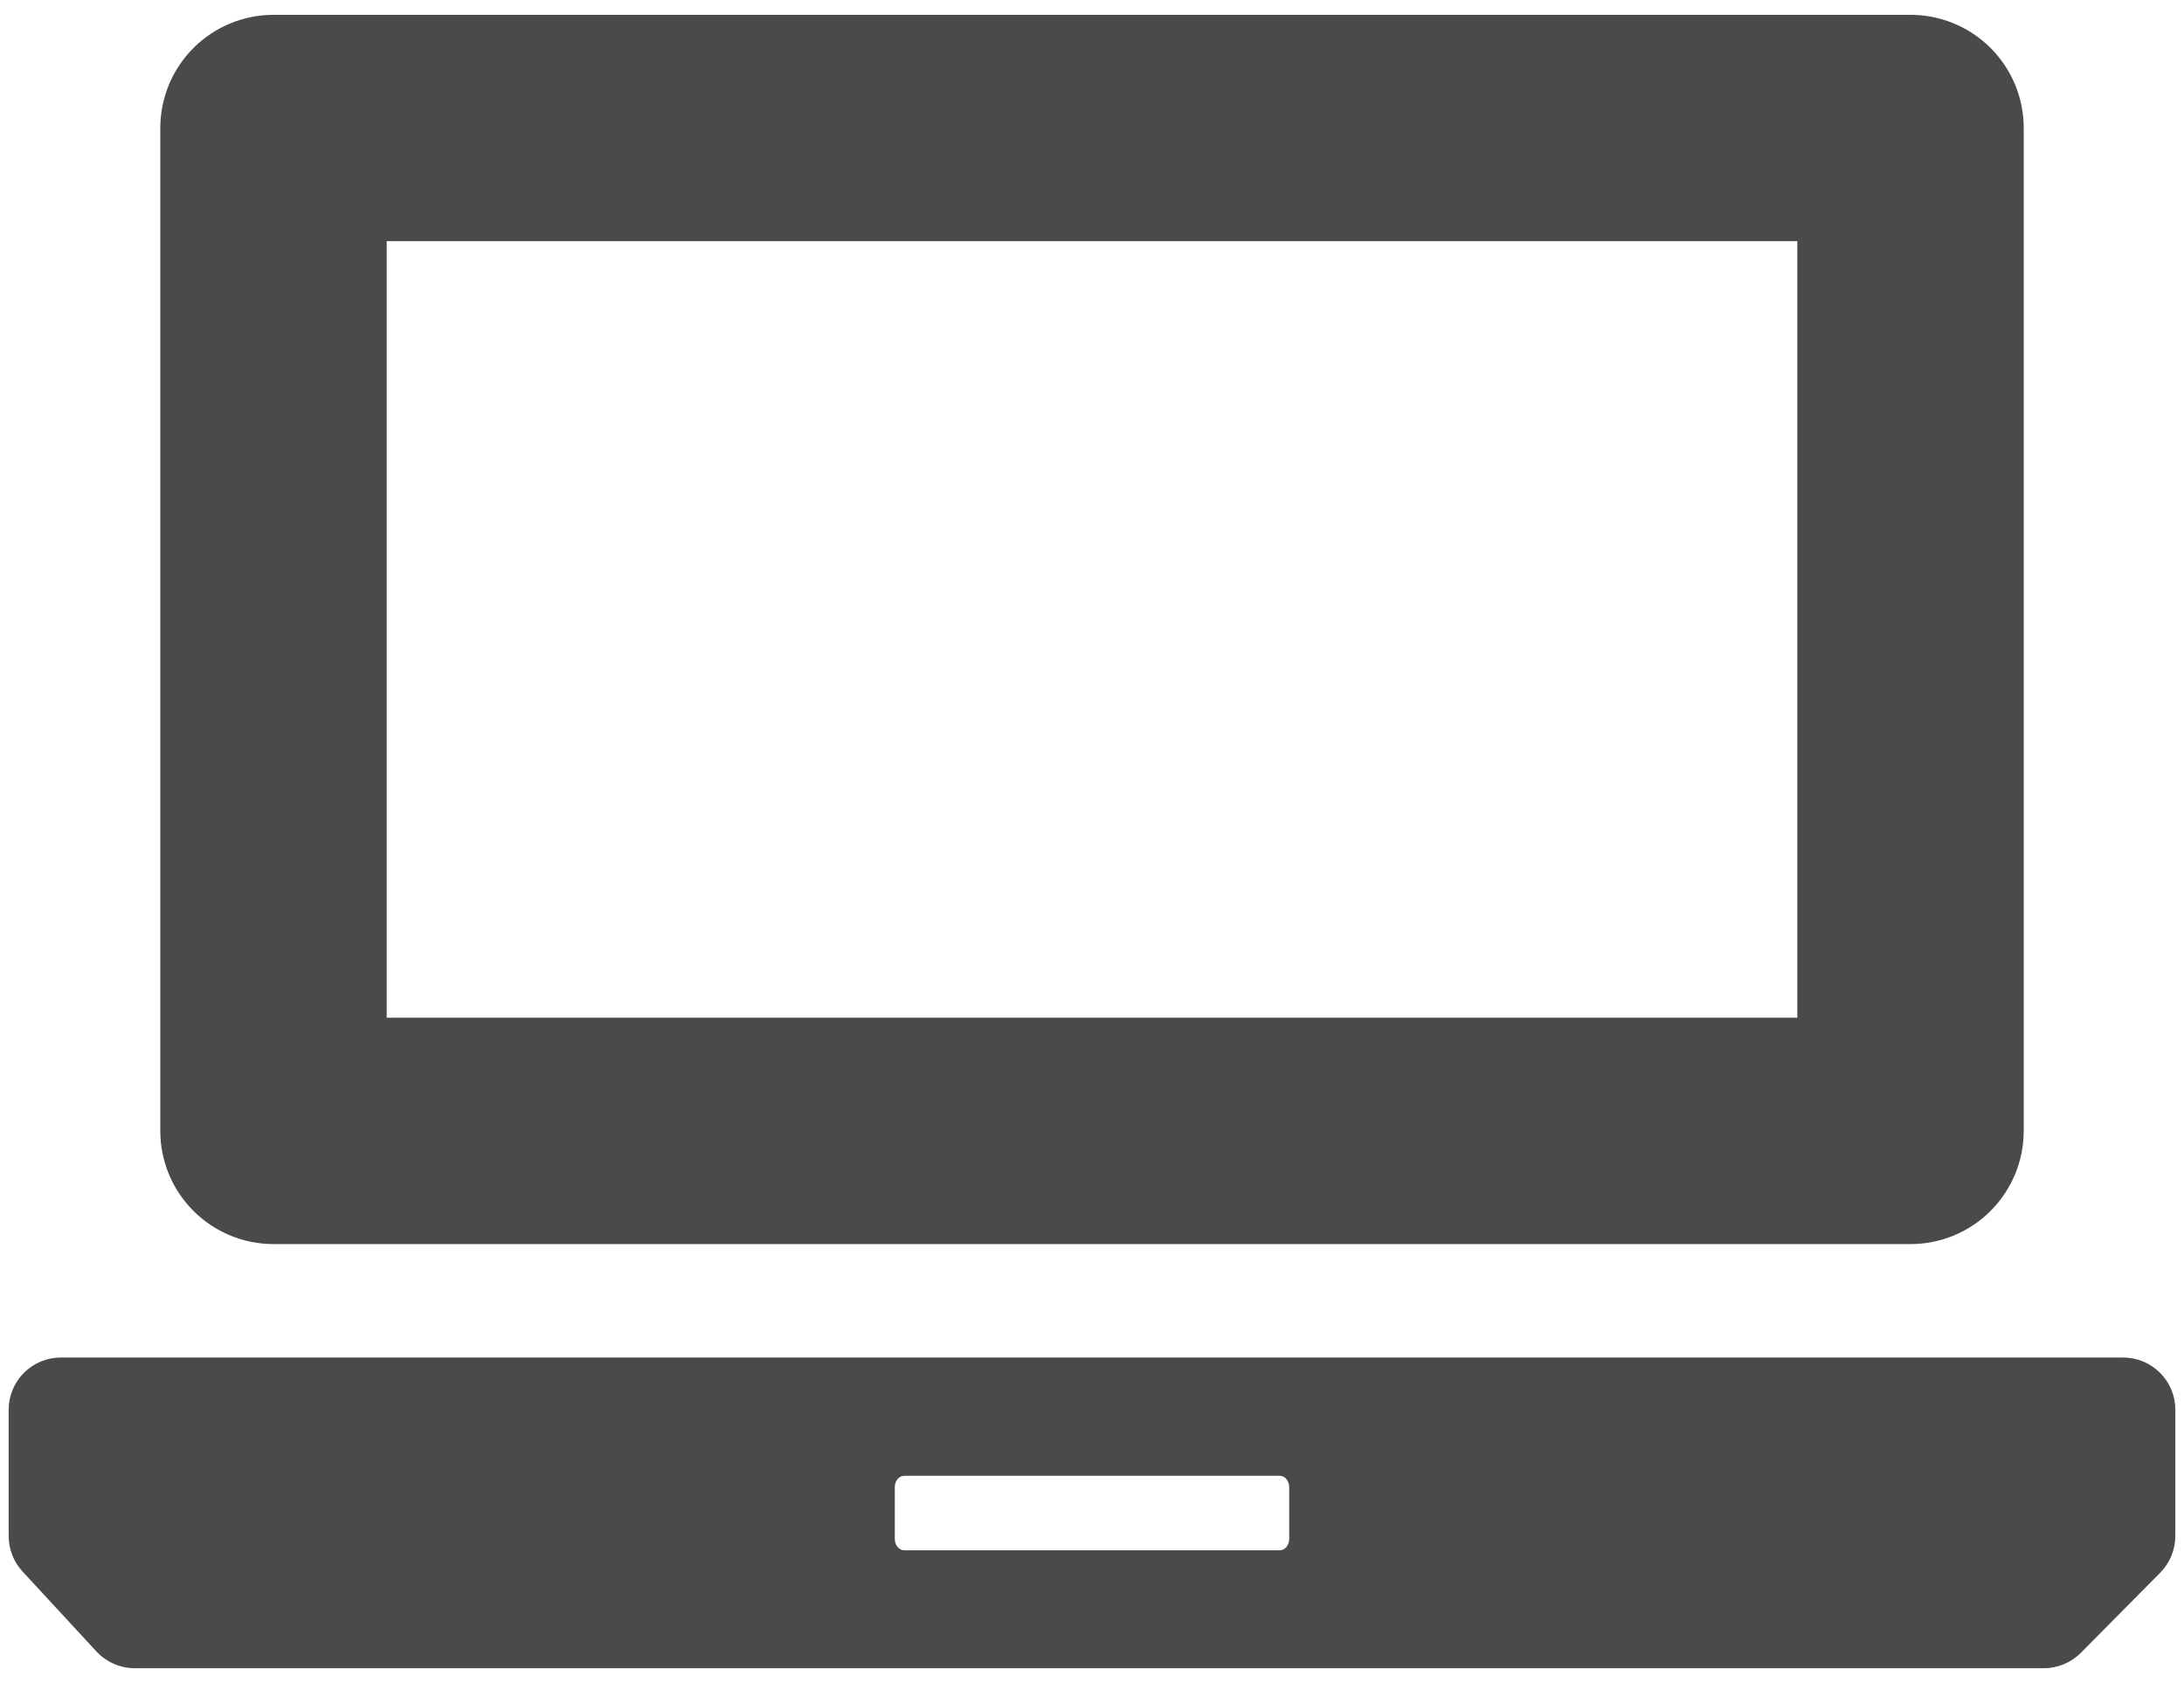 <svg width="96" height="74" viewBox="0 0 96 74" fill="none" xmlns="http://www.w3.org/2000/svg">
<path d="M12.022 54.699H83.979C85.299 54.699 86.564 54.174 87.497 53.241C88.43 52.307 88.955 51.042 88.955 49.722V5.628C88.955 4.308 88.431 3.043 87.498 2.11C86.564 1.176 85.299 0.652 83.979 0.652H12.022C10.702 0.652 9.437 1.176 8.503 2.11C7.57 3.043 7.046 4.308 7.046 5.628V49.722C7.046 50.376 7.174 51.023 7.424 51.627C7.674 52.23 8.041 52.779 8.503 53.241C8.965 53.703 9.514 54.07 10.117 54.32C10.721 54.57 11.368 54.699 12.022 54.699ZM16.998 10.604H79.003V44.746H16.998V10.604Z" fill="#4B4A4A"/>
<path d="M93.325 59.686H2.675C2.067 59.686 1.483 59.928 1.053 60.358C0.623 60.788 0.381 61.372 0.381 61.98V67.535C0.381 68.115 0.599 68.67 0.99 69.094L4.24 72.612C4.455 72.844 4.716 73.028 5.006 73.155C5.295 73.281 5.608 73.347 5.924 73.347H89.839C90.451 73.347 91.037 73.102 91.47 72.666L94.955 69.147C95.379 68.717 95.618 68.138 95.619 67.534V61.98C95.619 61.372 95.377 60.788 94.947 60.358C94.517 59.928 93.933 59.686 93.325 59.686ZM56.669 67.655C56.669 67.935 56.484 68.162 56.254 68.162H39.746C39.516 68.162 39.331 67.935 39.331 67.655V65.391C39.331 65.111 39.516 64.887 39.746 64.887H56.254C56.484 64.887 56.669 65.111 56.669 65.391V67.655Z" fill="#4B4A4A"/>
</svg>
